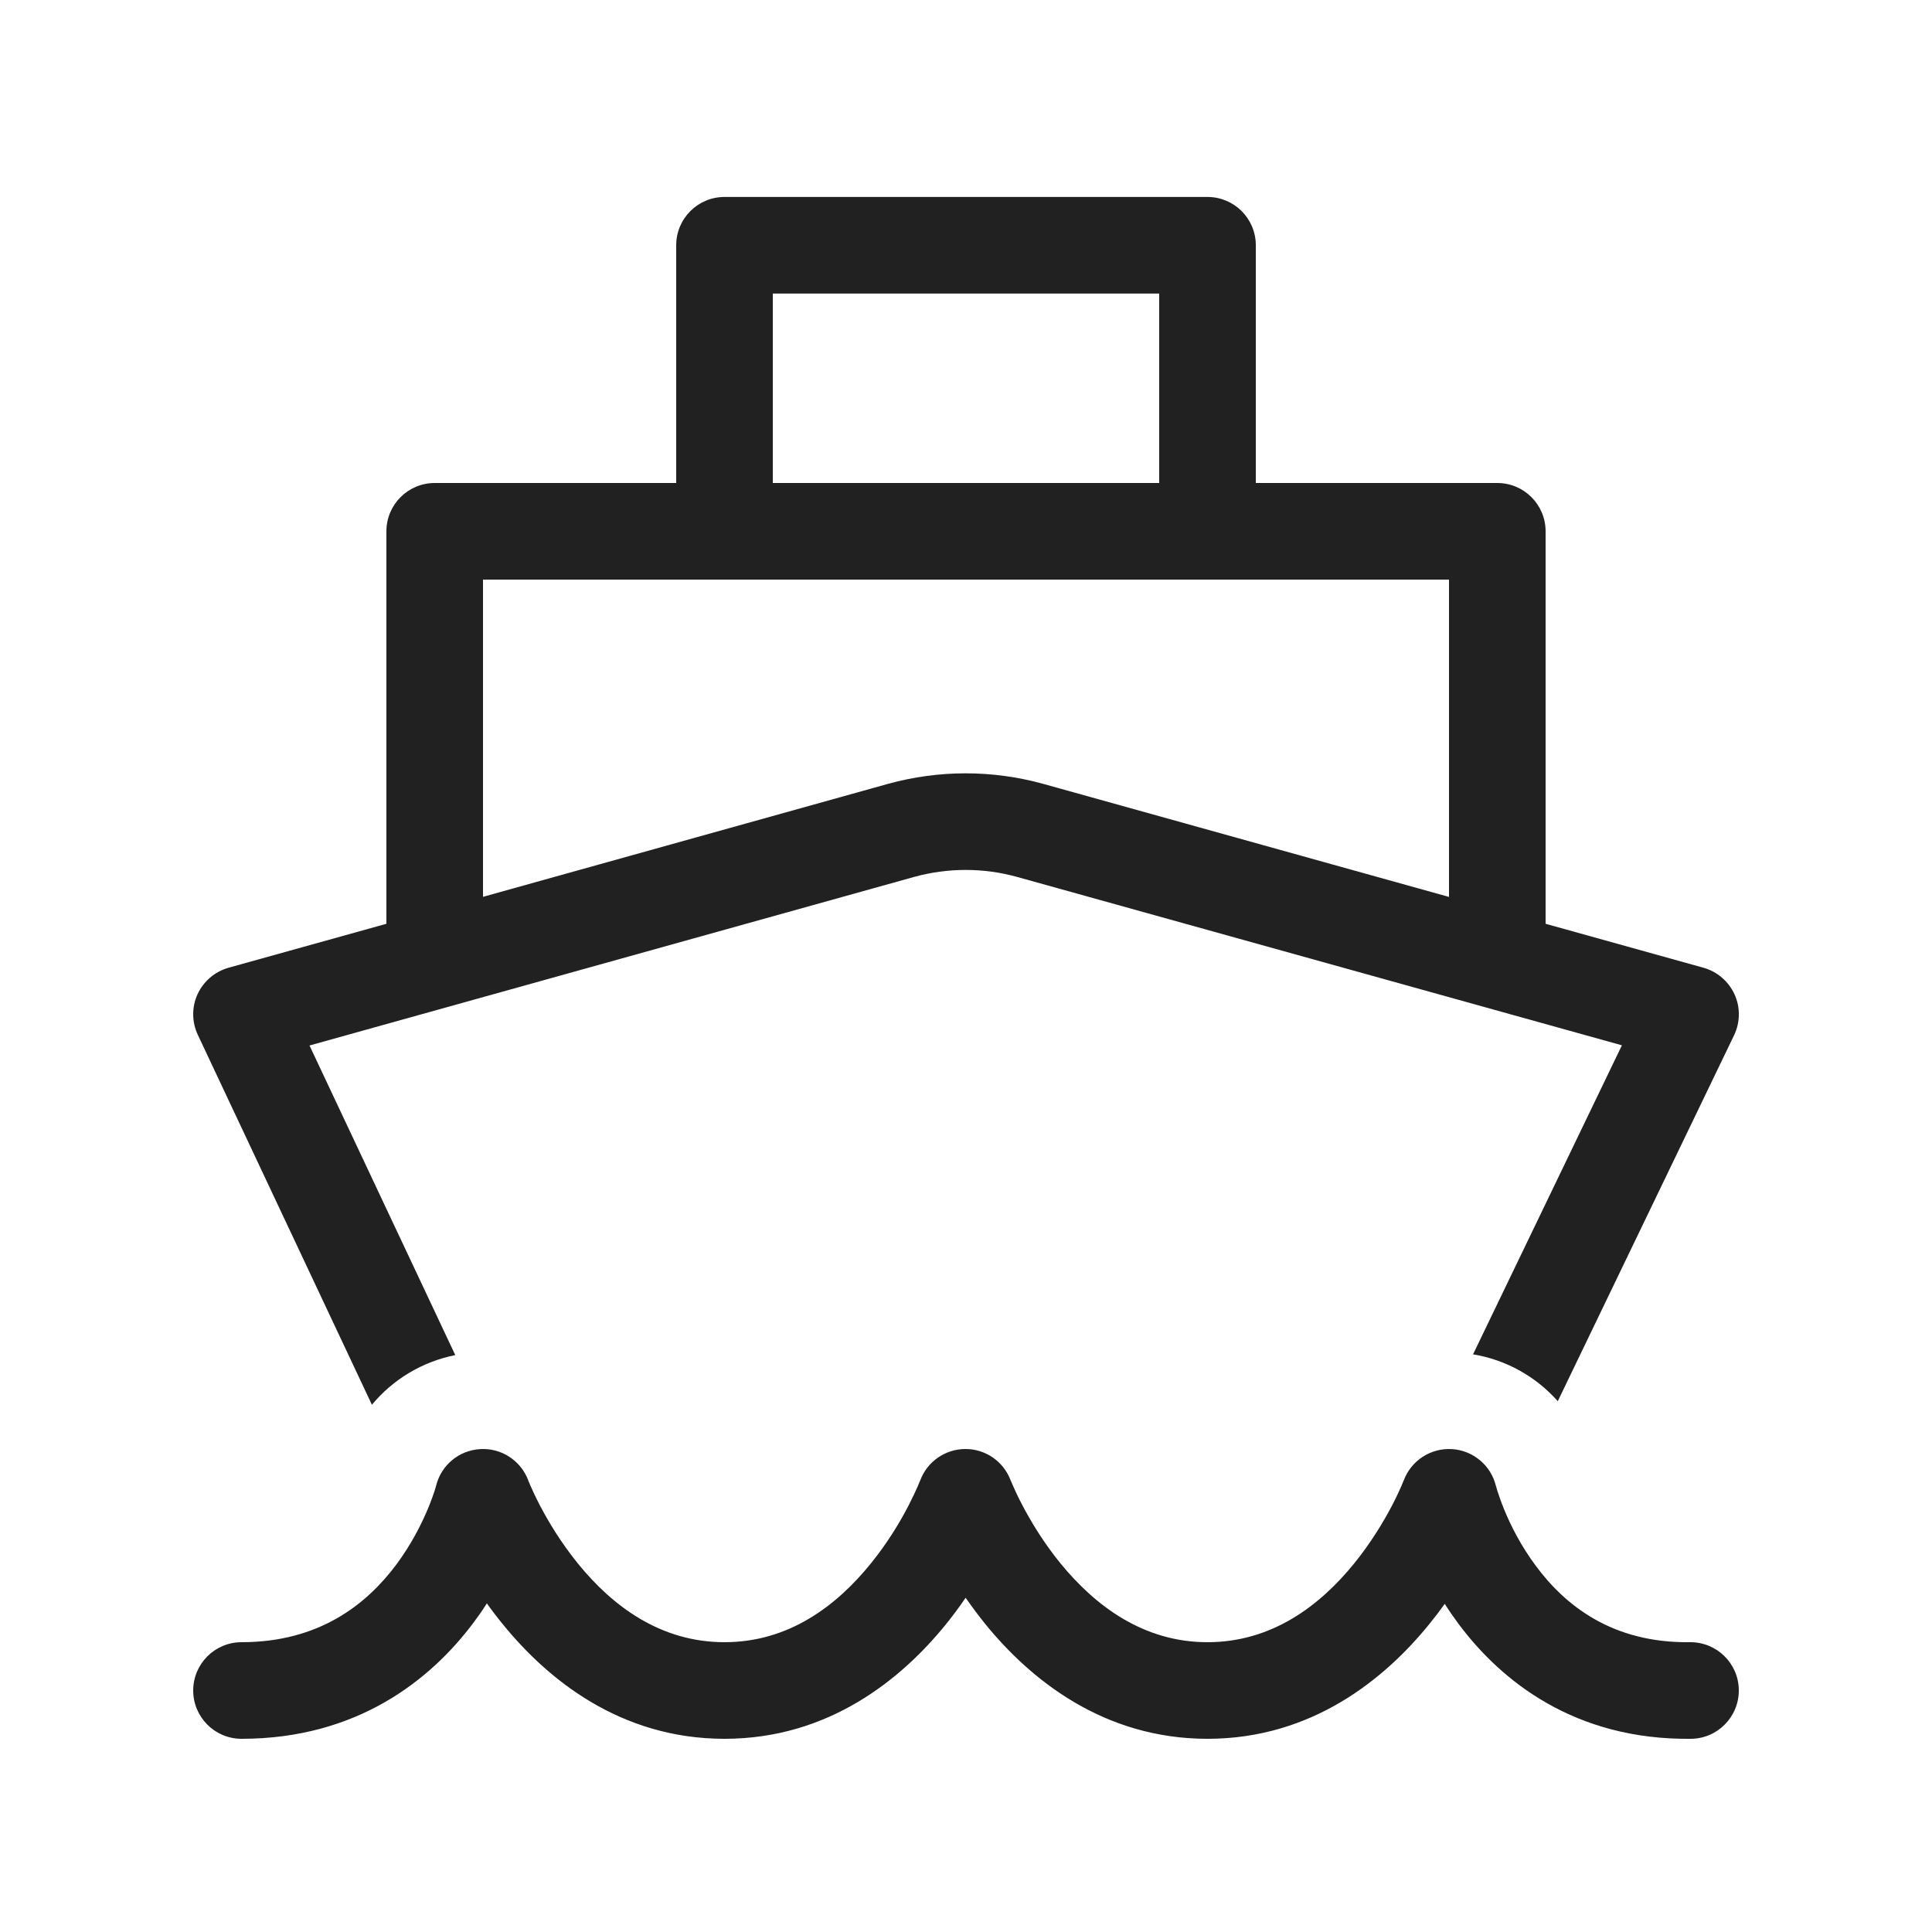 <svg width="20" height="20" viewBox="0 0 20 20" fill="none" xmlns="http://www.w3.org/2000/svg">
<path d="M7.5 2.039C7.224 2.039 7 2.262 7 2.539V5H4.5C4.224 5 4 5.224 4 5.5V9.563L2.366 10.018C2.224 10.058 2.107 10.158 2.045 10.292C1.984 10.425 1.985 10.58 2.048 10.713L3.85 14.542C4.067 14.28 4.371 14.096 4.713 14.028L3.204 10.823L9.459 9.079C9.811 8.981 10.182 8.981 10.533 9.079L16.79 10.821L15.249 14.02C15.594 14.077 15.902 14.252 16.126 14.505L17.951 10.717C18.015 10.584 18.017 10.428 17.956 10.294C17.894 10.159 17.777 10.058 17.634 10.018L16 9.563V5.5C16 5.224 15.776 5 15.5 5H13V2.539C13 2.262 12.776 2.039 12.5 2.039H7.5ZM12 5H8V3.039H12V5ZM15 6V9.285L10.801 8.115C10.274 7.969 9.718 7.969 9.191 8.115L5 9.284V6H15Z" fill="#212121"/>
<path d="M15.488 15.389L15.485 15.38C15.433 15.168 15.248 15.014 15.03 15.001C14.811 14.988 14.609 15.119 14.532 15.324L14.527 15.335C14.523 15.346 14.516 15.363 14.506 15.386C14.486 15.431 14.455 15.499 14.412 15.582C14.325 15.748 14.195 15.967 14.018 16.185C13.661 16.625 13.164 17 12.5 17C11.836 17 11.338 16.624 10.978 16.184C10.801 15.967 10.67 15.747 10.583 15.581C10.539 15.498 10.508 15.43 10.488 15.384C10.478 15.362 10.471 15.345 10.466 15.334L10.461 15.322C10.387 15.128 10.201 14.999 9.993 15C9.785 15.001 9.598 15.13 9.526 15.326L9.521 15.336C9.517 15.347 9.51 15.364 9.5 15.387C9.48 15.432 9.449 15.5 9.407 15.582C9.321 15.749 9.191 15.968 9.015 16.185C8.659 16.625 8.164 17 7.5 17C6.836 17 6.339 16.625 5.982 16.185C5.805 15.967 5.675 15.748 5.588 15.582C5.545 15.499 5.514 15.431 5.494 15.386C5.484 15.363 5.477 15.346 5.472 15.335L5.468 15.324L5.468 15.323C5.39 15.119 5.19 14.988 4.972 15.001C4.753 15.013 4.568 15.166 4.515 15.378L4.515 15.377L4.513 15.386C4.51 15.396 4.505 15.412 4.499 15.433C4.485 15.476 4.462 15.541 4.429 15.62C4.362 15.78 4.256 15.991 4.1 16.2C3.793 16.609 3.304 17 2.5 17C2.224 17 2 17.224 2 17.5C2 17.776 2.224 18 2.5 18C3.696 18 4.457 17.391 4.9 16.8C4.951 16.732 4.998 16.665 5.04 16.598C5.091 16.67 5.146 16.742 5.206 16.815C5.661 17.375 6.414 18 7.5 18C8.586 18 9.338 17.375 9.792 16.815C9.867 16.722 9.935 16.63 9.996 16.54C10.059 16.63 10.128 16.723 10.203 16.816C10.66 17.376 11.414 18 12.5 18C13.586 18 14.339 17.375 14.794 16.815C14.852 16.744 14.906 16.673 14.956 16.603C14.999 16.671 15.046 16.739 15.097 16.808C15.54 17.403 16.303 18.014 17.506 18C17.782 17.997 18.003 17.77 18 17.494C17.997 17.218 17.77 16.997 17.494 17C16.691 17.01 16.204 16.621 15.899 16.21C15.743 16.001 15.637 15.788 15.571 15.626C15.538 15.546 15.516 15.48 15.502 15.437C15.495 15.415 15.491 15.399 15.488 15.389Z" fill="#212121"/>
</svg>
